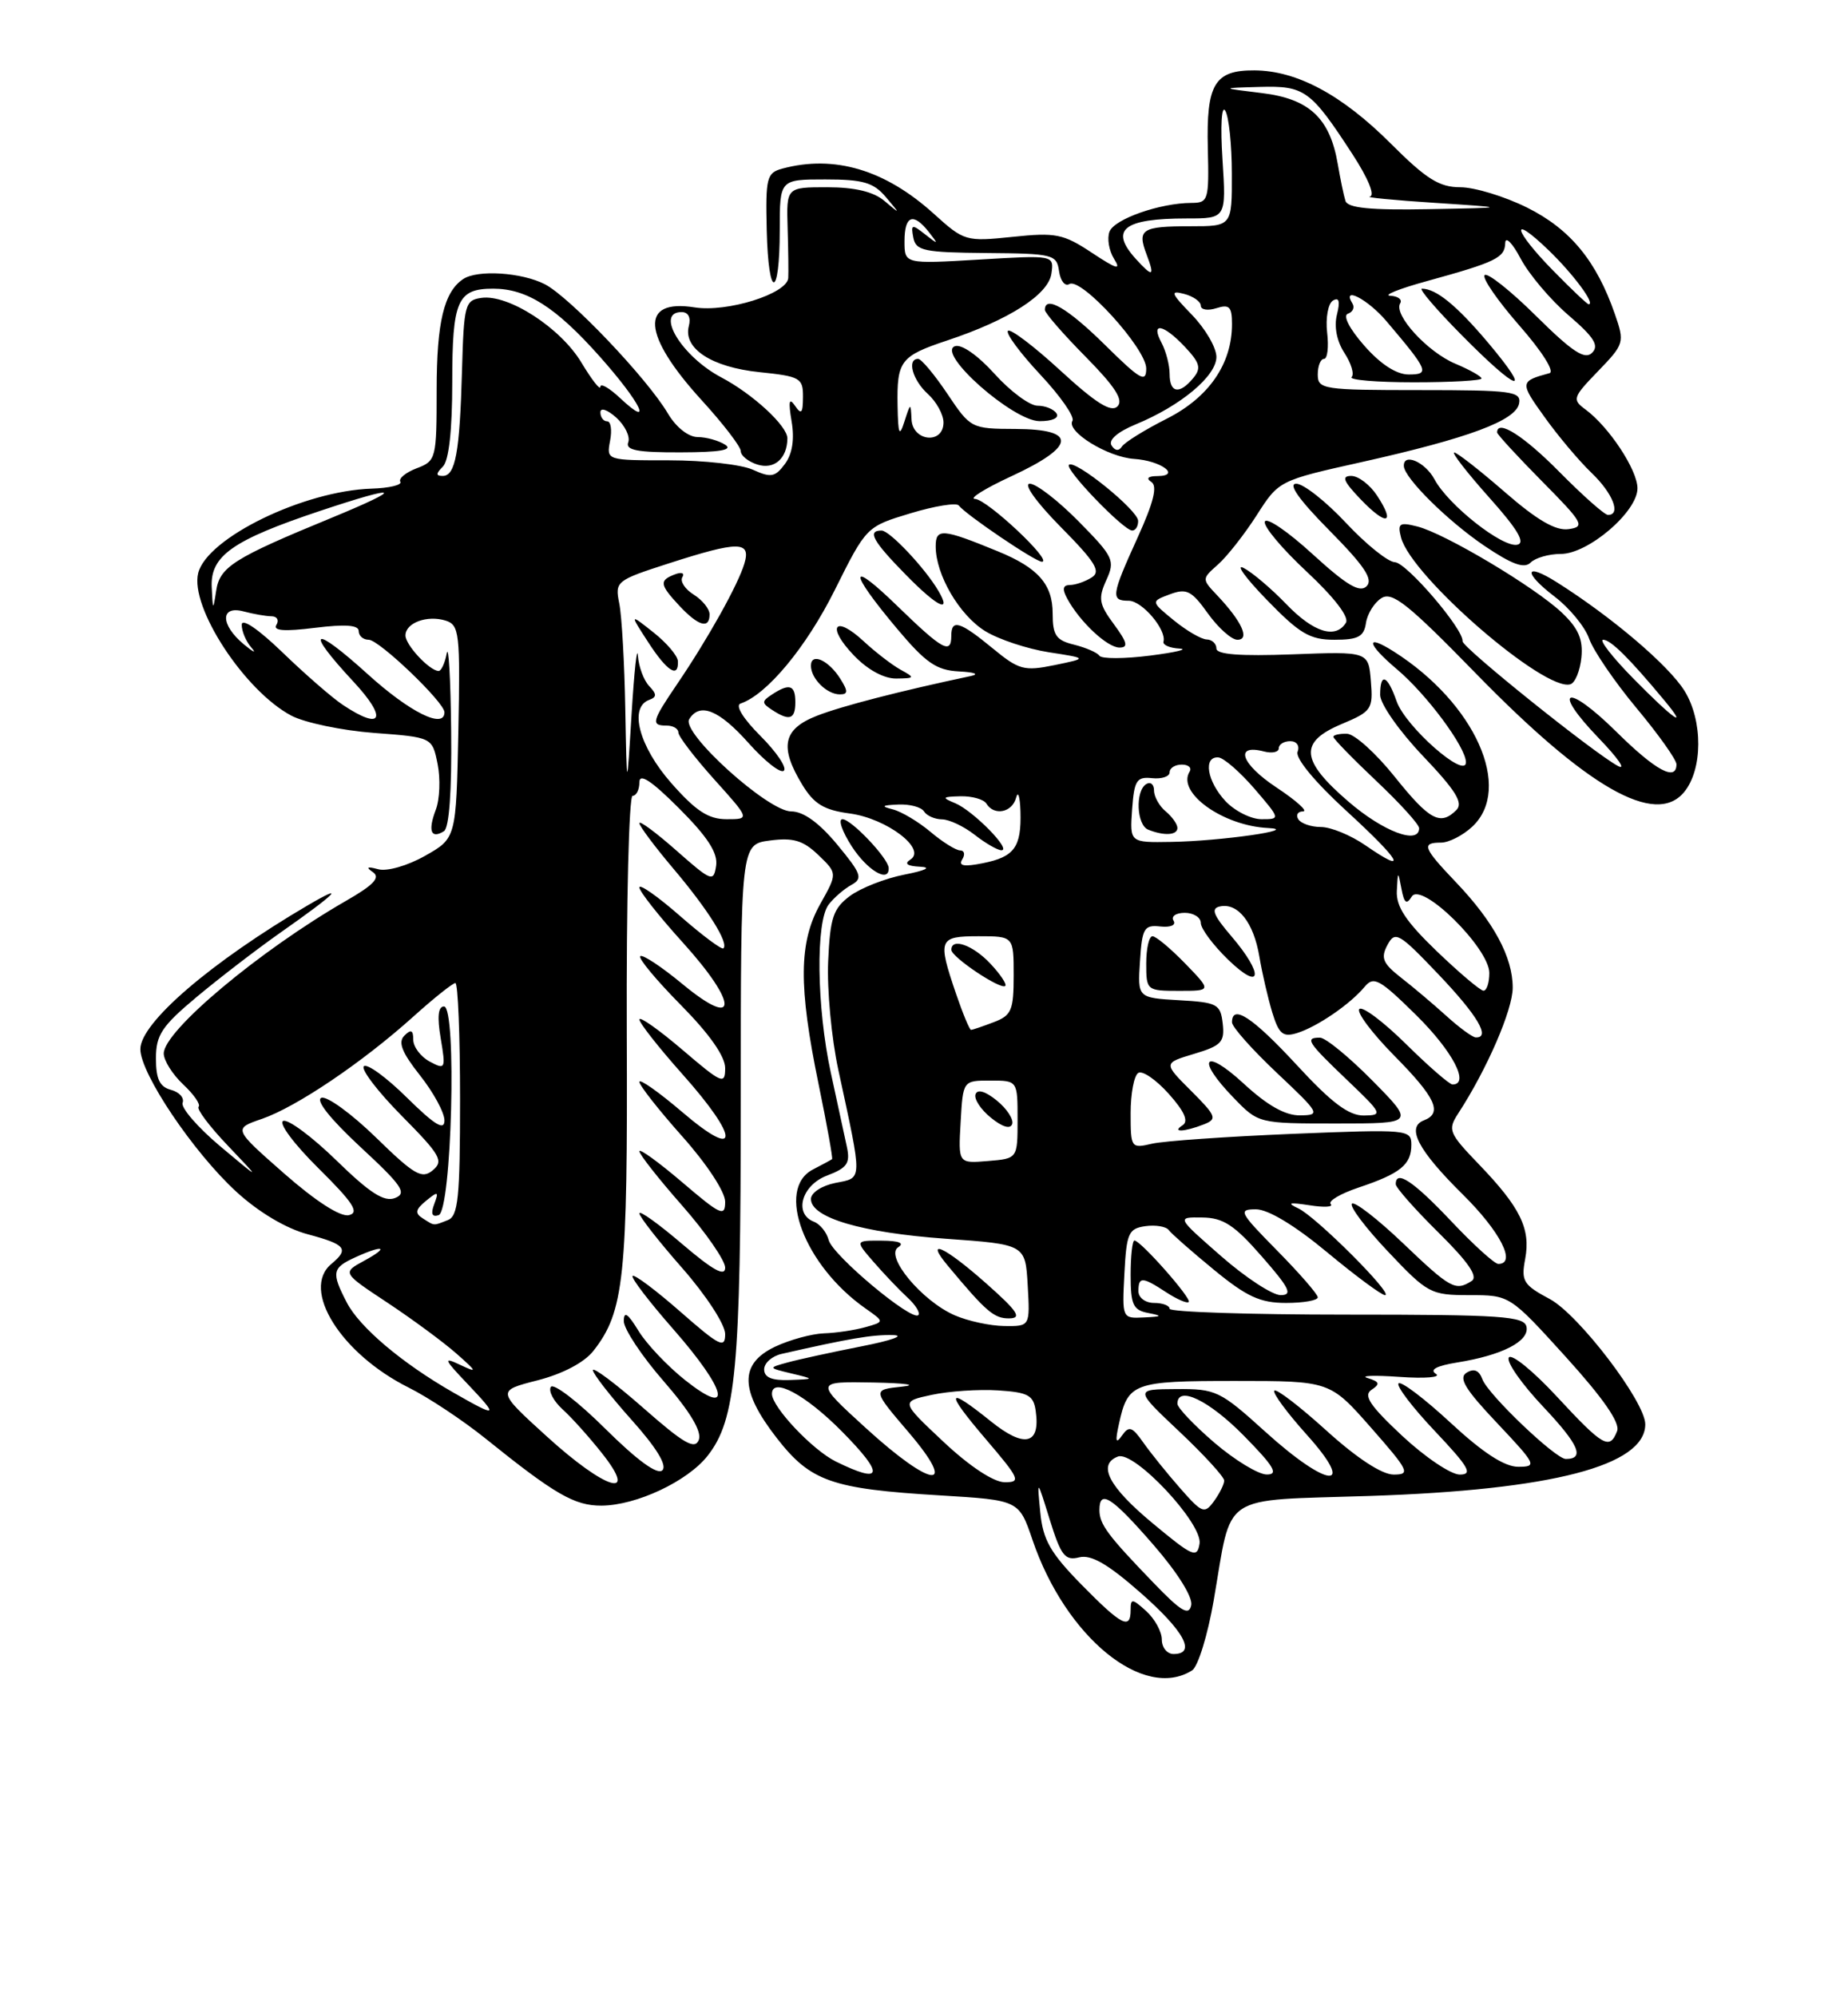<?xml version="1.0" encoding="UTF-8" standalone="no"?>
<!DOCTYPE svg PUBLIC "-//W3C//DTD SVG 1.1//EN" "http://www.w3.org/Graphics/SVG/1.1/DTD/svg11.dtd" >
<svg xmlns="http://www.w3.org/2000/svg" xmlns:xlink="http://www.w3.org/1999/xlink" version="1.1" viewBox="0 0 237 256">
 <g >
 <path fill="currentColor"
d=" M 152.88 214.10 C 153.64 213.62 154.89 209.56 155.66 205.09 C 158.07 191.14 156.20 192.38 175.67 191.74 C 199.05 190.97 211.00 187.86 211.00 182.55 C 211.00 179.67 202.46 168.48 198.75 166.50 C 195.36 164.69 195.06 164.20 195.60 161.36 C 196.32 157.49 194.98 154.76 189.66 149.23 C 185.81 145.23 185.64 144.82 187.00 142.73 C 190.69 137.07 194.00 129.44 194.00 126.59 C 194.00 122.68 191.58 118.18 186.75 113.11 C 182.50 108.66 182.25 108.00 184.81 108.00 C 185.81 108.00 187.61 107.08 188.81 105.96 C 194.07 101.06 189.18 90.13 178.75 83.51 C 175.03 81.15 175.27 82.51 179.15 85.78 C 182.96 88.99 188.00 95.77 188.00 97.70 C 188.00 99.95 180.24 93.13 179.11 89.88 C 177.93 86.50 177.00 86.15 177.00 89.07 C 177.00 90.22 179.45 93.71 182.48 96.89 C 186.69 101.31 187.69 102.91 186.78 103.82 C 184.72 105.88 183.33 105.13 178.86 99.55 C 176.46 96.55 173.71 94.07 172.75 94.05 C 171.79 94.02 171.00 94.20 171.00 94.44 C 171.00 94.69 173.47 97.23 176.50 100.09 C 179.53 102.95 182.00 105.67 182.00 106.15 C 182.00 108.32 177.41 106.60 172.94 102.75 C 166.77 97.44 166.57 95.11 172.07 92.80 C 175.91 91.19 176.11 90.89 175.81 87.30 C 175.50 83.50 175.50 83.50 165.75 83.87 C 159.02 84.12 156.00 83.89 156.00 83.12 C 156.00 82.50 155.44 81.98 154.75 81.96 C 154.06 81.94 152.17 80.84 150.54 79.51 C 147.58 77.09 147.58 77.09 150.04 76.17 C 152.18 75.38 152.82 75.70 154.91 78.63 C 156.24 80.48 157.94 82.00 158.69 82.00 C 160.33 82.00 159.28 79.68 156.14 76.35 C 154.11 74.21 154.11 74.21 156.21 72.35 C 157.36 71.33 159.59 68.50 161.16 66.05 C 164.01 61.59 164.01 61.59 174.70 59.21 C 188.34 56.16 194.39 53.91 194.82 51.72 C 195.12 50.16 193.90 50.00 182.07 50.00 C 169.67 50.00 169.00 49.90 169.00 48.00 C 169.00 46.90 169.36 46.00 169.80 46.00 C 170.24 46.00 170.42 44.48 170.20 42.62 C 169.99 40.75 170.32 38.92 170.94 38.53 C 171.73 38.05 171.89 38.60 171.46 40.32 C 171.07 41.86 171.44 43.74 172.42 45.24 C 173.29 46.57 173.71 47.96 173.34 48.33 C 172.97 48.70 176.57 49.00 181.33 49.00 C 186.10 49.00 190.00 48.78 190.00 48.51 C 190.00 48.25 188.50 47.40 186.67 46.63 C 183.08 45.14 178.68 40.33 179.57 38.88 C 179.87 38.40 179.30 37.96 178.31 37.91 C 177.31 37.86 179.43 37.01 183.00 36.03 C 191.86 33.59 192.99 33.04 193.04 31.14 C 193.07 30.24 193.96 31.14 195.02 33.15 C 196.08 35.15 198.84 38.42 201.16 40.41 C 204.44 43.22 205.11 44.29 204.18 45.22 C 203.25 46.15 201.66 45.11 197.02 40.52 C 193.74 37.27 190.76 34.91 190.40 35.26 C 190.05 35.62 192.05 38.52 194.84 41.71 C 197.74 45.01 199.41 47.64 198.72 47.83 C 194.91 48.86 194.89 49.02 198.05 53.41 C 199.79 55.85 202.52 59.09 204.11 60.61 C 206.85 63.23 207.93 66.00 206.22 66.00 C 205.78 66.00 202.99 63.52 200.00 60.50 C 195.41 55.85 192.00 53.69 192.00 55.43 C 192.00 55.67 194.59 58.48 197.75 61.68 C 203.05 67.03 203.32 67.52 201.17 67.82 C 199.52 68.06 197.14 66.68 193.00 63.08 C 189.79 60.29 186.86 58.00 186.50 58.00 C 186.14 58.00 188.15 60.59 190.97 63.75 C 194.64 67.85 195.67 69.59 194.58 69.82 C 192.68 70.21 185.73 64.73 183.97 61.44 C 182.77 59.20 179.95 57.99 180.04 59.75 C 180.12 61.29 185.66 66.77 190.34 69.94 C 193.89 72.34 195.48 72.92 196.29 72.11 C 196.90 71.50 198.64 71.00 200.17 71.00 C 203.68 71.00 210.00 65.60 210.00 62.59 C 210.00 60.24 206.36 54.72 203.34 52.49 C 201.60 51.21 201.69 50.94 204.95 47.57 C 208.31 44.09 208.37 43.90 207.10 40.25 C 204.74 33.44 201.38 29.37 195.87 26.62 C 192.98 25.18 189.11 24.00 187.28 24.00 C 184.58 24.00 182.91 22.95 178.35 18.39 C 172.11 12.16 166.33 9.05 160.87 9.02 C 155.76 8.99 154.69 10.78 154.90 19.02 C 155.06 25.67 154.97 26.00 152.79 26.01 C 148.77 26.02 142.91 28.07 142.29 29.69 C 141.96 30.56 142.22 32.12 142.87 33.17 C 143.82 34.68 143.24 34.52 140.02 32.39 C 136.36 29.97 135.39 29.78 129.86 30.36 C 123.87 30.98 123.65 30.92 119.76 27.40 C 113.51 21.75 107.01 19.82 100.33 21.61 C 98.33 22.15 98.17 22.77 98.33 29.50 C 98.54 38.45 100.00 38.40 100.00 29.44 C 100.00 23.00 100.00 23.00 105.85 23.00 C 110.68 23.00 112.02 23.39 113.60 25.25 C 115.50 27.50 115.50 27.50 113.42 25.75 C 112.02 24.57 109.63 24.00 106.10 24.00 C 100.85 24.00 100.85 24.00 101.01 29.25 C 101.10 32.14 101.13 35.01 101.09 35.64 C 100.93 37.66 93.25 40.06 89.09 39.40 C 82.00 38.26 82.36 42.95 90.00 51.31 C 92.75 54.32 95.00 57.25 95.00 57.82 C 95.00 58.40 95.96 59.17 97.12 59.54 C 99.28 60.23 100.95 58.78 100.98 56.20 C 101.00 54.61 96.56 50.51 92.50 48.37 C 87.43 45.69 83.97 40.00 87.41 40.00 C 88.27 40.00 88.63 40.70 88.34 41.79 C 87.59 44.67 91.27 47.07 97.40 47.70 C 102.63 48.24 103.00 48.45 102.98 50.89 C 102.97 52.98 102.77 53.20 101.95 52.00 C 101.20 50.90 101.09 51.44 101.52 54.00 C 101.91 56.30 101.62 58.17 100.67 59.46 C 99.41 61.16 98.87 61.26 96.56 60.21 C 95.10 59.54 90.27 59.00 85.84 59.00 C 77.77 59.00 77.77 59.00 78.24 56.50 C 78.51 55.12 78.34 54.00 77.86 54.00 C 77.39 54.00 77.00 53.48 77.00 52.85 C 77.00 52.20 77.89 52.50 79.04 53.53 C 80.15 54.54 80.84 55.96 80.57 56.69 C 80.18 57.70 81.73 58.00 87.28 57.98 C 92.31 57.97 94.05 57.68 93.00 57.00 C 92.17 56.47 90.58 56.02 89.47 56.02 C 88.27 56.01 86.69 54.75 85.65 52.99 C 83.01 48.51 73.08 38.09 69.89 36.44 C 66.93 34.91 61.23 34.54 59.40 35.77 C 56.94 37.41 56.00 41.32 56.00 49.96 C 56.00 58.79 55.93 59.08 53.44 60.02 C 52.03 60.56 51.09 61.33 51.34 61.75 C 51.59 62.16 49.93 62.56 47.65 62.63 C 38.96 62.91 26.55 68.94 25.42 73.45 C 24.33 77.80 31.36 88.55 37.37 91.73 C 39.09 92.63 43.86 93.63 47.96 93.94 C 55.43 94.50 55.43 94.50 56.12 97.92 C 56.50 99.81 56.40 102.46 55.88 103.81 C 54.86 106.51 55.27 107.57 56.93 106.54 C 57.61 106.12 57.95 101.39 57.86 93.69 C 57.79 86.99 57.53 82.51 57.29 83.75 C 57.06 84.99 56.59 86.00 56.26 86.00 C 55.11 86.00 52.00 82.68 52.00 81.45 C 52.00 79.83 54.79 78.80 57.17 79.55 C 58.91 80.11 59.03 81.17 58.78 93.80 C 58.50 107.44 58.50 107.44 54.50 109.70 C 52.25 110.97 49.63 111.72 48.50 111.41 C 47.08 111.03 46.88 111.14 47.83 111.79 C 48.82 112.48 47.93 113.43 44.33 115.49 C 33.31 121.83 21.00 132.13 21.00 135.03 C 21.00 135.92 22.12 137.71 23.50 139.00 C 24.87 140.29 25.76 141.57 25.47 141.86 C 25.19 142.15 26.88 144.39 29.23 146.85 C 33.50 151.33 33.50 151.33 28.24 146.92 C 25.35 144.49 23.18 141.98 23.42 141.35 C 23.66 140.72 22.99 139.97 21.93 139.69 C 20.48 139.31 20.00 138.30 20.00 135.67 C 20.00 132.65 20.74 131.53 25.25 127.76 C 28.14 125.35 32.98 121.63 36.00 119.51 C 43.08 114.55 44.58 113.05 39.50 116.02 C 27.09 123.29 18.00 131.09 18.00 134.47 C 18.00 137.60 24.81 147.71 30.31 152.75 C 33.17 155.37 36.68 157.46 39.47 158.20 C 44.36 159.51 44.81 160.08 42.50 162.00 C 38.56 165.27 43.70 173.50 52.41 177.85 C 54.92 179.10 59.34 182.03 62.24 184.36 C 71.16 191.54 73.68 193.00 77.15 192.98 C 81.62 192.95 88.17 189.87 90.75 186.59 C 94.39 181.96 95.00 175.45 95.00 141.06 C 95.00 108.22 95.00 108.22 98.75 107.73 C 101.74 107.34 103.00 107.72 104.95 109.59 C 107.40 111.94 107.40 111.94 105.20 115.86 C 102.44 120.77 102.39 126.40 104.98 138.95 C 106.05 144.15 106.83 148.48 106.71 148.57 C 106.60 148.66 105.49 149.26 104.25 149.90 C 99.44 152.40 103.16 162.22 111.00 167.71 C 113.44 169.42 113.44 169.42 110.97 170.11 C 109.61 170.49 107.22 170.85 105.65 170.90 C 104.08 170.96 101.27 171.73 99.40 172.61 C 94.80 174.80 94.86 178.21 99.62 184.32 C 103.96 189.89 106.63 190.83 120.59 191.67 C 130.68 192.28 130.68 192.28 132.42 197.39 C 136.66 209.84 146.68 218.02 152.88 214.10 Z  M 215.97 101.54 C 218.38 98.64 218.41 92.40 216.04 88.56 C 214.01 85.29 206.73 79.09 199.66 74.63 C 195.51 72.01 195.29 73.35 199.36 76.46 C 201.28 77.92 203.28 80.35 203.80 81.86 C 204.33 83.37 207.06 87.38 209.88 90.76 C 212.70 94.14 215.00 97.38 215.00 97.96 C 215.00 100.21 212.33 98.77 207.31 93.81 C 200.88 87.46 198.86 88.21 205.06 94.64 C 207.50 97.17 208.60 98.76 207.50 98.18 C 204.41 96.53 187.49 82.96 187.57 82.19 C 187.72 80.66 180.39 72.11 178.89 72.06 C 178.00 72.03 175.17 69.75 172.60 67.00 C 170.02 64.25 167.16 62.00 166.24 62.00 C 165.14 62.00 166.61 64.07 170.49 67.99 C 174.98 72.53 176.14 74.26 175.26 75.14 C 174.39 76.01 172.71 75.02 168.34 71.03 C 165.17 68.13 162.42 66.25 162.21 66.86 C 162.01 67.46 164.44 70.35 167.60 73.29 C 171.11 76.57 173.06 79.10 172.61 79.82 C 171.29 81.95 168.45 81.06 164.95 77.42 C 163.05 75.45 160.60 73.37 159.50 72.80 C 158.40 72.23 159.73 74.07 162.46 76.88 C 166.68 81.23 167.98 82.00 171.14 82.00 C 174.18 82.00 174.92 81.61 175.18 79.85 C 175.36 78.67 176.25 77.23 177.17 76.66 C 178.55 75.79 180.60 77.43 189.17 86.21 C 203.55 100.97 212.29 105.97 215.97 101.54 Z  M 202.81 84.27 C 203.04 81.95 202.42 80.53 200.31 78.53 C 196.83 75.24 185.29 68.36 181.76 67.48 C 179.47 66.90 179.21 67.08 179.68 68.90 C 180.99 73.90 198.17 88.76 201.41 87.70 C 202.01 87.51 202.64 85.96 202.81 84.27 Z  M 176.61 63.53 C 175.70 62.14 174.21 61.00 173.29 61.00 C 172.01 61.00 172.28 61.68 174.49 63.99 C 177.82 67.46 179.02 67.20 176.61 63.53 Z  M 190.83 43.91 C 186.80 39.14 184.18 37.00 182.35 37.00 C 181.92 37.00 184.23 39.70 187.50 43.00 C 194.75 50.33 196.68 50.86 190.83 43.91 Z  M 149.00 210.15 C 149.00 209.14 148.10 207.50 147.00 206.50 C 145.20 204.87 145.00 204.86 145.00 206.35 C 145.00 208.95 143.85 208.35 138.66 203.07 C 134.70 199.03 133.75 197.36 133.41 193.82 C 132.99 189.50 132.99 189.50 134.64 194.82 C 136.07 199.41 136.59 200.07 138.40 199.61 C 139.94 199.23 142.06 200.45 146.25 204.13 C 151.89 209.07 153.47 212.00 150.50 212.00 C 149.68 212.00 149.00 211.17 149.00 210.15 Z  M 147.95 202.89 C 142.03 196.76 141.00 195.37 141.00 193.54 C 141.00 190.84 142.57 191.85 147.92 198.00 C 151.03 201.58 152.99 204.72 152.77 205.75 C 152.47 207.14 151.47 206.55 147.95 202.89 Z  M 147.81 195.23 C 142.18 190.56 140.71 187.71 143.37 186.69 C 145.45 185.89 154.25 195.27 153.84 197.85 C 153.53 199.77 152.98 199.53 147.81 195.23 Z  M 151.35 190.75 C 149.68 188.85 147.56 186.22 146.63 184.90 C 145.19 182.85 144.79 182.72 143.89 184.00 C 143.10 185.13 143.00 184.76 143.50 182.51 C 144.66 177.23 145.29 177.00 158.40 177.00 C 170.56 177.00 170.56 177.00 175.84 183.00 C 180.69 188.52 180.93 189.00 178.73 189.00 C 177.23 189.00 174.02 186.90 170.13 183.38 C 166.71 180.28 163.70 177.97 163.43 178.24 C 163.16 178.50 165.02 181.03 167.56 183.86 C 174.07 191.09 170.37 190.84 162.26 183.50 C 156.47 178.26 155.94 178.00 150.84 178.04 C 145.50 178.07 145.50 178.07 151.25 183.49 C 154.41 186.47 157.00 189.30 157.00 189.77 C 157.00 190.23 156.41 191.42 155.69 192.41 C 154.47 194.08 154.17 193.96 151.35 190.75 Z  M 70.10 184.09 C 63.69 178.26 63.69 178.26 68.94 176.92 C 72.17 176.09 74.92 174.64 76.09 173.16 C 80.05 168.12 80.51 163.82 80.38 132.25 C 80.32 115.61 80.66 102.00 81.13 102.00 C 81.61 102.00 82.00 101.22 82.00 100.26 C 82.00 99.05 83.54 100.06 87.09 103.61 C 90.77 107.29 92.08 109.33 91.84 110.96 C 91.52 113.09 91.25 112.99 86.75 109.02 C 84.14 106.72 82.00 105.13 82.00 105.51 C 82.00 105.88 83.96 108.50 86.36 111.34 C 90.79 116.57 93.48 120.86 92.78 121.55 C 92.57 121.77 90.06 119.89 87.20 117.39 C 84.34 114.89 82.00 113.25 82.00 113.75 C 82.00 114.25 84.51 117.43 87.58 120.82 C 94.71 128.70 94.69 132.05 87.55 126.15 C 84.83 123.90 82.38 122.28 82.11 122.56 C 81.84 122.83 84.18 125.64 87.31 128.81 C 90.97 132.51 93.00 135.39 93.00 136.90 C 93.00 139.07 92.60 138.90 87.50 134.54 C 84.47 131.96 82.00 130.22 82.00 130.67 C 82.01 131.13 84.48 134.27 87.50 137.66 C 94.89 145.94 94.89 148.86 87.50 142.54 C 84.47 139.96 82.00 138.22 82.00 138.67 C 82.01 139.13 84.48 142.27 87.50 145.66 C 90.65 149.19 93.00 152.77 93.00 154.03 C 93.00 156.01 92.43 155.75 87.50 151.54 C 84.47 148.96 82.00 147.17 82.00 147.56 C 82.00 147.96 84.47 151.10 87.50 154.54 C 90.53 157.99 93.00 161.56 93.00 162.48 C 93.00 163.68 91.44 162.82 87.50 159.46 C 84.47 156.87 82.00 155.10 82.00 155.52 C 82.00 155.94 84.47 159.10 87.50 162.54 C 90.57 166.04 93.00 169.77 93.00 170.99 C 93.00 172.89 92.29 172.54 87.27 168.14 C 84.12 165.38 81.36 163.31 81.13 163.54 C 80.90 163.77 83.25 166.84 86.36 170.38 C 93.24 178.22 94.07 181.81 87.87 176.90 C 85.60 175.10 82.90 172.25 81.88 170.57 C 80.51 168.33 80.01 168.00 80.00 169.33 C 80.00 170.33 82.30 173.81 85.12 177.04 C 88.52 180.95 90.03 183.48 89.62 184.55 C 89.12 185.85 87.71 185.04 82.50 180.46 C 78.92 177.32 76.02 175.15 76.04 175.63 C 76.07 176.11 78.30 178.97 81.00 181.99 C 84.18 185.54 85.58 187.82 84.95 188.45 C 84.32 189.08 81.73 187.19 77.61 183.11 C 74.11 179.64 70.97 177.23 70.64 177.77 C 70.32 178.30 70.99 179.58 72.13 180.62 C 73.28 181.65 75.56 184.19 77.19 186.25 C 81.99 192.29 77.67 190.98 70.10 184.09 Z  M 121.00 184.80 C 115.50 179.64 115.50 179.64 119.50 178.78 C 121.70 178.31 125.53 178.05 128.00 178.21 C 131.87 178.46 132.55 178.83 132.83 180.87 C 133.44 185.17 131.38 185.64 127.08 182.18 C 121.32 177.55 121.13 178.26 126.46 184.50 C 130.79 189.57 130.97 190.00 128.83 189.98 C 127.42 189.97 124.33 187.93 121.00 184.80 Z  M 107.18 187.32 C 104.20 185.85 99.00 180.34 99.00 178.66 C 99.00 176.44 103.34 178.78 108.00 183.50 C 113.50 189.07 113.23 190.30 107.18 187.32 Z  M 111.00 183.00 C 104.50 177.07 104.50 177.07 112.00 177.20 C 116.12 177.28 117.78 177.51 115.68 177.73 C 111.87 178.13 111.87 178.13 116.51 183.56 C 123.00 191.16 119.55 190.81 111.00 183.00 Z  M 155.75 184.92 C 153.14 182.68 151.00 180.43 151.00 179.92 C 151.00 177.54 155.04 179.47 159.50 184.00 C 163.40 187.96 164.01 189.00 162.46 188.99 C 161.38 188.99 158.36 187.15 155.75 184.92 Z  M 179.82 184.03 C 175.66 180.14 174.81 178.85 175.90 178.13 C 177.03 177.38 176.93 177.10 175.40 176.63 C 174.35 176.32 176.19 176.25 179.48 176.48 C 182.77 176.71 184.87 176.54 184.15 176.09 C 183.29 175.56 184.23 175.06 186.89 174.63 C 192.64 173.71 196.13 171.92 195.77 170.07 C 195.51 168.70 192.61 168.50 172.73 168.50 C 160.23 168.50 150.00 168.16 150.00 167.75 C 150.00 167.34 149.10 167.00 148.00 167.00 C 146.89 167.00 146.00 166.33 146.00 165.50 C 146.00 163.60 146.49 163.62 149.57 165.64 C 150.94 166.53 152.24 167.10 152.45 166.88 C 152.87 166.46 146.28 159.00 145.49 159.00 C 145.22 159.00 145.00 160.99 145.00 163.43 C 145.00 167.23 145.32 167.92 147.25 168.29 C 149.15 168.66 149.06 168.75 146.70 168.86 C 143.91 169.00 143.90 168.98 144.20 163.25 C 144.47 158.05 144.73 157.47 146.89 157.16 C 148.20 156.98 149.55 157.20 149.89 157.66 C 150.22 158.12 152.83 160.41 155.68 162.75 C 159.89 166.21 161.62 167.00 164.93 167.00 C 167.17 167.00 169.00 166.68 169.00 166.28 C 169.00 165.89 166.65 163.19 163.78 160.28 C 158.94 155.37 158.75 155.00 161.07 155.00 C 162.63 155.00 166.06 157.07 170.19 160.50 C 173.84 163.53 177.18 166.00 177.62 166.00 C 178.84 166.00 168.79 155.95 166.50 154.88 C 164.98 154.17 165.32 154.08 167.93 154.48 C 169.81 154.78 171.04 154.71 170.66 154.33 C 170.28 153.95 171.89 153.00 174.24 152.21 C 179.59 150.42 181.00 149.28 181.00 146.73 C 181.00 144.77 180.59 144.73 165.75 145.33 C 157.36 145.68 149.26 146.24 147.75 146.59 C 145.06 147.22 145.00 147.14 145.00 142.68 C 145.00 140.17 145.44 137.85 145.98 137.52 C 146.51 137.18 148.27 138.39 149.89 140.20 C 151.91 142.46 152.46 143.72 151.66 144.23 C 150.19 145.17 151.90 145.09 154.40 144.11 C 156.13 143.43 155.99 143.05 152.75 139.81 C 149.19 136.26 149.19 136.26 153.16 135.07 C 156.64 134.03 157.08 133.56 156.81 131.19 C 156.52 128.69 156.12 128.48 151.20 128.20 C 145.89 127.89 145.89 127.89 146.20 123.20 C 146.47 118.96 146.73 118.52 148.81 118.75 C 150.14 118.89 150.86 118.57 150.50 118.00 C 150.16 117.45 150.81 117.00 151.94 117.00 C 153.07 117.00 154.00 117.59 154.00 118.30 C 154.00 119.02 155.57 121.13 157.50 123.00 C 161.83 127.19 162.14 124.93 157.92 120.00 C 155.58 117.27 155.26 116.43 156.46 116.18 C 158.77 115.69 160.78 118.25 161.51 122.61 C 161.87 124.75 162.62 127.98 163.17 129.79 C 164.02 132.54 164.53 132.97 166.34 132.41 C 168.92 131.61 173.16 128.71 175.00 126.49 C 176.18 125.07 176.92 125.48 181.67 130.16 C 186.31 134.75 188.53 139.00 186.28 139.00 C 185.89 139.00 183.20 136.66 180.31 133.81 C 177.41 130.95 174.73 128.94 174.33 129.33 C 173.94 129.73 175.95 132.41 178.81 135.31 C 184.14 140.70 185.04 142.66 182.61 143.60 C 180.31 144.48 181.86 147.43 187.58 153.08 C 192.41 157.85 194.53 162.00 192.15 162.00 C 191.67 162.00 188.95 159.53 186.09 156.50 C 181.25 151.38 179.00 149.89 179.00 151.78 C 179.00 152.22 181.47 155.01 184.48 157.98 C 188.32 161.77 189.60 163.64 188.73 164.19 C 186.65 165.51 186.04 165.18 179.92 159.34 C 176.66 156.23 173.71 153.95 173.38 154.28 C 173.05 154.62 175.14 157.39 178.03 160.44 C 183.09 165.79 183.49 166.00 188.45 166.00 C 193.62 166.00 193.62 166.00 200.81 173.92 C 205.61 179.22 207.80 182.37 207.39 183.42 C 206.44 185.89 205.59 185.40 199.66 179.00 C 196.61 175.71 193.84 173.46 193.50 174.00 C 193.16 174.55 195.16 177.40 197.94 180.34 C 202.49 185.16 203.29 187.00 200.81 187.00 C 199.49 187.00 190.84 178.74 190.12 176.80 C 189.69 175.63 189.04 175.36 188.09 175.94 C 187.01 176.61 187.90 178.07 192.00 182.40 C 197.03 187.73 197.16 188.00 194.70 188.00 C 192.94 188.00 190.16 186.19 186.03 182.36 C 182.68 179.26 179.68 176.99 179.36 177.31 C 179.04 177.63 181.14 180.39 184.03 183.44 C 188.39 188.05 188.93 189.00 187.21 189.00 C 186.07 189.00 182.75 186.76 179.82 184.03 Z  M 176.00 138.50 C 173.01 135.47 169.99 133.00 169.28 133.00 C 167.30 133.00 167.66 133.56 172.75 138.42 C 177.30 142.76 177.39 142.95 174.90 142.98 C 172.96 142.99 170.76 141.34 166.30 136.50 C 160.65 130.39 158.00 128.64 158.00 131.04 C 158.00 131.62 160.59 134.53 163.75 137.51 C 169.29 142.73 169.40 142.93 166.73 142.96 C 164.84 142.99 162.53 141.69 159.48 138.87 C 154.38 134.18 153.33 135.68 158.20 140.70 C 161.39 144.00 161.39 144.00 171.41 144.00 C 181.43 144.00 181.43 144.00 176.00 138.50 Z  M 152.00 123.50 C 150.13 121.58 148.25 120.00 147.80 120.00 C 147.36 120.00 147.00 121.58 147.00 123.50 C 147.00 126.94 147.07 127.00 151.20 127.00 C 155.39 127.00 155.39 127.00 152.00 123.50 Z  M 58.13 178.48 C 51.57 174.73 46.11 170.12 44.47 166.94 C 42.48 163.10 42.59 162.51 45.55 161.16 C 49.21 159.49 50.01 159.80 46.69 161.60 C 43.88 163.13 43.88 163.13 49.69 166.97 C 52.89 169.09 56.85 172.01 58.50 173.46 C 61.22 175.86 61.27 176.00 59.00 174.93 C 56.80 173.89 56.91 174.18 59.95 177.37 C 64.02 181.66 63.87 181.76 58.13 178.48 Z  M 98.00 175.52 C 98.00 174.70 99.01 173.81 100.25 173.53 C 108.99 171.54 111.86 171.06 114.50 171.12 C 116.15 171.16 114.35 171.81 110.50 172.56 C 106.65 173.32 102.38 174.25 101.00 174.63 C 98.50 175.32 98.50 175.32 101.50 176.04 C 104.50 176.76 104.50 176.76 101.25 176.88 C 98.99 176.96 98.00 176.55 98.00 175.52 Z  M 122.45 168.59 C 118.23 166.76 113.43 160.98 115.19 159.86 C 116.04 159.33 115.29 159.03 113.08 159.02 C 109.65 159.00 109.65 159.00 112.04 161.75 C 113.35 163.26 115.29 165.30 116.35 166.28 C 117.42 167.25 118.05 168.28 117.77 168.56 C 116.94 169.39 106.79 160.91 106.28 158.95 C 106.02 157.95 105.17 156.90 104.40 156.60 C 101.76 155.59 102.80 151.90 106.08 150.67 C 108.65 149.69 109.06 149.10 108.61 147.00 C 108.32 145.63 107.39 141.35 106.55 137.50 C 104.73 129.11 104.59 118.11 106.28 115.93 C 106.95 115.06 108.26 113.93 109.19 113.42 C 110.69 112.59 110.48 112.01 107.36 108.24 C 105.03 105.44 103.03 104.00 101.46 104.00 C 98.49 104.00 87.32 93.90 88.39 92.18 C 89.74 89.99 92.21 90.98 96.01 95.25 C 98.10 97.59 100.13 99.18 100.53 98.78 C 100.94 98.39 99.58 96.38 97.52 94.32 C 95.29 92.09 94.26 90.41 94.98 90.17 C 98.34 89.05 103.39 82.97 107.04 75.66 C 111.11 67.50 111.11 67.50 116.77 65.79 C 119.88 64.85 122.67 64.40 122.96 64.79 C 123.85 65.96 132.77 72.00 133.62 72.00 C 135.11 72.00 126.59 64.00 125.05 63.95 C 124.20 63.93 126.31 62.61 129.75 61.02 C 138.00 57.20 138.18 55.01 130.25 54.98 C 124.56 54.96 124.47 54.91 121.50 50.48 C 119.85 48.02 118.16 46.00 117.75 46.00 C 116.28 46.00 117.03 48.72 119.00 50.50 C 120.10 51.50 121.00 53.14 121.00 54.15 C 121.00 56.99 117.03 56.60 116.90 53.75 C 116.80 51.59 116.77 51.60 116.00 54.00 C 115.34 56.07 115.18 55.73 115.11 52.00 C 115.01 46.24 115.47 45.64 121.50 43.63 C 129.41 41.00 134.45 37.76 134.84 35.07 C 135.18 32.70 135.18 32.70 125.59 33.27 C 116.00 33.84 116.00 33.84 116.00 30.92 C 116.00 27.61 117.12 27.19 119.13 29.75 C 120.39 31.36 120.35 31.38 118.63 30.03 C 116.95 28.70 116.80 28.74 117.13 30.46 C 117.46 32.15 118.49 32.36 126.50 32.43 C 135.06 32.50 135.52 32.61 135.82 34.76 C 136.00 36.01 136.59 36.75 137.14 36.41 C 138.64 35.49 147.00 44.67 147.00 47.23 C 147.00 49.12 146.24 48.68 141.72 44.22 C 136.94 39.50 134.00 37.78 134.00 39.72 C 134.00 40.11 136.34 42.81 139.21 45.71 C 143.02 49.57 144.12 51.28 143.31 52.09 C 142.50 52.90 140.54 51.67 136.02 47.52 C 132.62 44.39 129.58 42.09 129.27 42.40 C 128.95 42.71 130.81 45.23 133.40 48.00 C 135.99 50.76 137.85 53.43 137.54 53.94 C 136.70 55.29 142.06 58.60 145.46 58.82 C 148.88 59.04 151.53 60.99 148.45 61.02 C 147.24 61.02 146.94 61.31 147.65 61.77 C 148.47 62.29 147.96 64.36 145.90 68.89 C 142.51 76.35 142.42 77.00 144.76 77.00 C 146.47 77.00 149.64 80.74 149.21 82.25 C 149.10 82.66 150.01 83.06 151.25 83.13 C 152.49 83.20 150.80 83.61 147.50 84.03 C 144.20 84.45 141.28 84.46 141.00 84.05 C 140.72 83.64 139.26 83.01 137.75 82.63 C 135.44 82.07 135.00 81.43 135.00 78.64 C 135.00 74.89 133.13 72.77 127.96 70.66 C 120.85 67.74 120.00 67.68 120.00 70.03 C 120.00 73.67 123.04 78.86 126.36 80.90 C 128.09 81.96 131.75 83.17 134.50 83.60 C 139.50 84.37 139.50 84.37 135.24 85.25 C 131.32 86.05 130.67 85.87 127.26 83.06 C 123.10 79.64 122.00 79.31 122.00 81.50 C 122.00 83.92 120.88 83.30 115.16 77.75 C 108.80 71.56 108.74 73.08 115.05 80.59 C 118.74 84.98 120.10 85.91 123.00 86.06 C 124.99 86.16 125.64 86.41 124.50 86.65 C 115.48 88.56 107.90 90.51 104.75 91.75 C 100.41 93.45 99.93 95.73 102.90 100.60 C 104.40 103.06 105.68 103.83 109.00 104.27 C 113.72 104.91 118.88 108.82 116.76 110.17 C 115.92 110.70 116.34 111.01 118.00 111.09 C 119.52 111.17 118.74 111.56 116.00 112.10 C 113.53 112.58 110.38 113.82 109.00 114.84 C 106.85 116.45 106.46 117.61 106.21 123.21 C 106.05 126.79 106.63 133.05 107.51 137.11 C 110.64 151.62 110.66 150.92 107.13 151.62 C 105.38 151.97 104.00 152.88 104.00 153.68 C 104.00 156.08 110.52 158.00 121.26 158.77 C 131.50 159.50 131.50 159.50 131.80 164.75 C 132.10 170.00 132.10 170.00 128.80 169.96 C 126.99 169.94 124.13 169.32 122.45 168.59 Z  M 126.50 164.52 C 121.16 159.78 118.47 158.54 121.57 162.25 C 126.48 168.14 127.49 169.00 129.42 168.98 C 131.10 168.96 130.53 168.09 126.50 164.52 Z  M 113.97 111.25 C 113.92 110.00 109.17 105.00 108.04 105.00 C 107.46 105.00 108.00 106.57 109.24 108.49 C 111.26 111.60 114.05 113.23 113.97 111.25 Z  M 102.00 90.00 C 102.00 87.79 101.25 87.54 99.00 89.02 C 97.67 89.89 97.67 90.11 99.00 90.98 C 101.25 92.46 102.00 92.21 102.00 90.00 Z  M 107.78 87.02 C 106.27 84.61 104.00 83.59 104.00 85.33 C 104.00 86.98 106.04 89.00 107.71 89.00 C 108.76 89.00 108.78 88.61 107.78 87.02 Z  M 115.50 85.84 C 114.40 85.23 112.27 83.59 110.76 82.19 C 107.02 78.72 105.94 80.29 109.51 84.01 C 111.26 85.84 113.37 86.99 114.94 86.97 C 117.35 86.94 117.38 86.87 115.50 85.84 Z  M 142.86 80.02 C 140.94 77.43 140.82 76.70 141.88 74.36 C 143.03 71.84 142.82 71.38 138.34 66.84 C 135.72 64.18 132.90 62.00 132.07 62.00 C 131.21 62.00 132.90 64.37 136.03 67.54 C 140.50 72.06 141.23 73.25 140.00 74.02 C 139.18 74.54 137.92 74.98 137.21 74.98 C 136.29 75.00 136.20 75.50 136.88 76.75 C 138.51 79.73 142.01 83.00 143.57 83.00 C 144.73 83.00 144.57 82.34 142.86 80.02 Z  M 120.34 75.72 C 118.62 72.80 114.09 68.00 113.06 68.00 C 111.18 68.00 111.91 69.33 116.19 73.69 C 120.21 77.79 122.11 78.72 120.34 75.72 Z  M 145.96 66.75 C 145.92 65.38 137.83 58.84 137.09 59.58 C 136.52 60.14 144.10 68.00 145.20 68.00 C 145.64 68.00 145.98 67.44 145.96 66.75 Z  M 135.50 53.00 C 135.16 52.45 134.06 52.00 133.06 52.00 C 132.05 52.00 129.57 50.16 127.55 47.92 C 125.37 45.51 123.28 44.06 122.45 44.38 C 120.09 45.29 129.90 53.95 133.31 53.98 C 134.93 53.99 135.86 53.58 135.50 53.00 Z  M 156.60 161.00 C 150.88 156.00 150.88 156.00 154.19 156.05 C 156.88 156.08 158.31 157.02 161.83 161.05 C 165.38 165.10 165.82 166.00 164.24 166.00 C 163.18 166.00 159.74 163.75 156.60 161.00 Z  M 54.20 156.15 C 53.18 155.50 53.28 155.02 54.64 153.91 C 56.18 152.65 56.30 152.70 55.69 154.33 C 55.22 155.57 55.40 156.03 56.25 155.75 C 57.93 155.19 58.61 129.00 56.94 129.00 C 56.19 129.00 56.05 130.33 56.52 133.09 C 57.18 137.02 57.12 137.14 55.10 136.06 C 53.95 135.44 53.00 134.18 53.00 133.26 C 53.00 132.02 52.71 131.89 51.86 132.74 C 51.02 133.58 51.53 134.88 53.86 137.83 C 55.59 140.01 57.00 142.61 57.00 143.61 C 57.00 144.96 55.77 144.21 52.19 140.69 C 49.55 138.08 47.06 136.27 46.66 136.67 C 46.27 137.06 48.46 139.93 51.53 143.03 C 56.50 148.05 56.93 148.81 55.50 150.00 C 54.11 151.16 53.14 150.60 48.20 145.78 C 45.06 142.73 41.92 140.45 41.22 140.71 C 40.43 141.00 42.36 143.43 46.22 147.01 C 51.57 151.96 52.23 152.93 50.67 153.55 C 49.28 154.10 47.46 152.94 43.17 148.76 C 40.05 145.72 36.97 143.43 36.33 143.67 C 35.68 143.92 37.67 146.60 40.83 149.73 C 45.31 154.16 46.13 155.43 44.74 155.75 C 43.65 156.00 40.50 153.97 36.44 150.41 C 29.91 144.67 29.91 144.67 33.59 143.41 C 38.02 141.88 46.47 136.18 53.01 130.30 C 55.64 127.93 58.07 126.00 58.40 126.00 C 58.73 126.00 59.00 132.70 59.00 140.89 C 59.00 153.55 58.76 155.88 57.42 156.39 C 55.51 157.13 55.78 157.15 54.20 156.15 Z  M 123.20 143.81 C 123.50 138.50 123.50 138.50 127.00 138.50 C 130.50 138.50 130.50 138.50 130.50 143.50 C 130.50 148.50 130.50 148.50 126.70 148.81 C 122.89 149.13 122.89 149.13 123.20 143.81 Z  M 127.84 141.06 C 126.38 139.87 125.35 139.57 125.11 140.25 C 124.89 140.86 125.78 142.21 127.08 143.26 C 128.55 144.46 129.58 144.76 129.81 144.07 C 130.01 143.46 129.13 142.11 127.84 141.06 Z  M 185.50 130.22 C 183.84 128.72 181.23 126.51 179.68 125.31 C 177.34 123.48 177.05 122.78 177.93 121.13 C 178.92 119.28 179.39 119.55 184.50 124.91 C 189.51 130.17 191.21 133.05 189.25 132.97 C 188.84 132.95 187.15 131.72 185.50 130.22 Z  M 122.59 127.32 C 120.23 120.38 120.38 120.00 125.50 120.00 C 130.00 120.00 130.00 120.00 130.00 125.02 C 130.00 129.50 129.72 130.16 127.43 131.02 C 126.02 131.56 124.72 132.00 124.53 132.00 C 124.34 132.00 123.47 129.89 122.59 127.32 Z  M 127.00 123.50 C 124.76 121.12 121.99 120.15 122.01 121.75 C 122.03 122.68 128.34 126.90 128.92 126.37 C 129.15 126.16 128.29 124.87 127.00 123.50 Z  M 184.25 121.91 C 180.30 118.11 179.03 116.20 179.14 114.18 C 179.27 111.60 179.29 111.59 179.73 113.91 C 180.08 115.76 180.38 116.00 181.05 114.92 C 182.28 112.93 191.00 121.52 191.00 124.71 C 191.00 125.97 190.66 126.99 190.25 126.98 C 189.84 126.97 187.14 124.68 184.25 121.91 Z  M 123.40 110.16 C 123.80 109.52 123.68 109.00 123.14 109.00 C 122.60 109.00 120.88 107.93 119.33 106.62 C 117.77 105.31 115.60 104.02 114.50 103.74 C 112.93 103.34 113.08 103.21 115.19 103.12 C 116.67 103.05 118.16 103.45 118.50 104.00 C 118.84 104.55 119.88 105.01 120.81 105.02 C 121.74 105.03 123.62 105.92 125.00 107.00 C 126.38 108.08 127.92 108.97 128.42 108.98 C 129.82 109.01 124.79 103.90 122.50 102.95 C 120.73 102.22 120.81 102.12 123.19 102.06 C 124.67 102.03 126.16 102.45 126.50 103.00 C 127.49 104.61 129.81 104.15 130.31 102.25 C 130.56 101.29 130.81 102.08 130.87 104.00 C 131.00 108.59 130.10 109.83 126.04 110.64 C 123.63 111.12 122.89 110.99 123.40 110.16 Z  M 175.10 108.34 C 173.23 107.05 170.67 106.00 169.41 106.00 C 168.15 106.00 166.84 105.55 166.50 105.00 C 166.16 104.45 166.44 104.00 167.11 104.00 C 167.79 104.00 166.24 102.61 163.67 100.91 C 159.15 97.91 158.26 95.31 162.11 96.32 C 163.15 96.59 164.00 96.40 164.00 95.91 C 164.00 95.41 164.66 95.00 165.47 95.00 C 166.30 95.00 166.71 95.59 166.41 96.36 C 166.10 97.17 168.62 100.22 172.60 103.87 C 179.71 110.38 180.74 112.23 175.10 108.34 Z  M 145.19 103.75 C 145.46 100.01 145.77 99.53 147.75 99.74 C 148.99 99.87 150.00 99.53 150.00 98.99 C 150.00 98.44 150.70 98.00 151.56 98.00 C 152.42 98.00 152.87 98.41 152.56 98.91 C 150.89 101.60 156.85 105.86 162.65 106.13 C 166.88 106.33 156.54 107.81 150.19 107.91 C 144.89 108.00 144.89 108.00 145.19 103.75 Z  M 151.00 106.12 C 151.00 105.64 150.32 104.68 149.50 104.00 C 148.68 103.32 148.00 102.11 148.00 101.32 C 148.00 100.53 147.55 100.16 147.00 100.50 C 145.57 101.38 145.76 105.74 147.25 106.34 C 149.29 107.16 151.00 107.06 151.00 106.12 Z  M 86.08 100.36 C 81.96 95.67 80.63 90.67 83.25 89.71 C 84.25 89.34 84.25 88.98 83.25 87.93 C 82.56 87.20 81.91 85.45 81.81 84.05 C 81.70 82.65 81.34 86.00 81.00 91.50 C 80.39 101.50 80.39 101.50 80.19 90.88 C 80.09 85.03 79.74 78.94 79.42 77.35 C 78.85 74.52 79.01 74.39 85.74 72.22 C 94.74 69.32 96.34 69.33 95.46 72.25 C 94.66 74.94 90.77 81.90 86.84 87.68 C 83.58 92.48 83.45 93.00 85.50 93.00 C 86.33 93.00 87.00 93.40 87.00 93.89 C 87.00 94.38 89.07 97.08 91.59 99.89 C 96.19 105.00 96.19 105.00 93.18 105.00 C 90.85 105.00 89.24 103.95 86.08 100.36 Z  M 86.94 84.75 C 86.91 84.06 85.51 82.41 83.82 81.07 C 80.74 78.63 80.74 78.63 83.12 82.30 C 85.54 86.04 87.04 87.00 86.94 84.75 Z  M 91.00 78.74 C 91.00 78.05 90.08 76.91 88.96 76.21 C 87.84 75.51 87.19 74.50 87.51 73.98 C 87.84 73.45 87.41 73.29 86.55 73.62 C 84.51 74.40 84.59 74.93 87.17 77.69 C 89.59 80.26 91.00 80.65 91.00 78.74 Z  M 157.17 102.69 C 154.80 100.15 154.27 96.95 156.25 97.08 C 156.94 97.13 159.01 98.93 160.87 101.08 C 164.22 104.98 164.22 105.00 161.79 105.00 C 160.45 105.00 158.37 103.96 157.17 102.69 Z  M 43.97 90.35 C 42.61 89.45 39.14 86.43 36.25 83.64 C 33.12 80.62 31.00 79.18 31.00 80.08 C 31.00 80.92 31.56 82.24 32.25 83.02 C 32.94 83.81 32.49 83.60 31.25 82.57 C 28.24 80.06 28.24 77.56 31.25 78.37 C 32.49 78.70 34.09 78.98 34.81 78.99 C 35.53 78.99 35.82 79.49 35.45 80.09 C 34.98 80.85 36.45 80.96 40.39 80.47 C 44.27 79.99 46.00 80.11 46.00 80.88 C 46.00 81.50 46.58 82.00 47.29 82.00 C 48.62 82.00 57.00 90.02 57.00 91.29 C 57.00 93.50 52.56 91.30 47.17 86.42 C 40.06 79.98 38.97 80.54 45.32 87.36 C 49.75 92.12 49.03 93.72 43.97 90.35 Z  M 27.15 75.24 C 26.97 71.24 29.84 69.23 41.00 65.50 C 51.37 62.04 52.06 62.44 42.50 66.38 C 29.95 71.54 28.18 72.65 27.72 75.74 C 27.33 78.31 27.29 78.27 27.15 75.24 Z  M 56.80 59.80 C 57.57 59.03 58.00 55.13 58.00 49.00 C 58.00 38.50 58.66 37.00 63.25 37.00 C 67.56 37.00 71.26 39.35 76.89 45.67 C 82.17 51.59 83.91 55.14 79.50 51.00 C 78.12 49.71 77.00 49.07 76.99 49.58 C 76.99 50.08 75.90 48.69 74.57 46.48 C 71.90 42.02 65.20 37.69 61.74 38.18 C 59.63 38.48 59.49 39.03 59.25 47.50 C 58.96 57.99 58.41 61.00 56.78 61.00 C 55.88 61.00 55.89 60.71 56.80 59.80 Z  M 142.55 57.09 C 142.12 56.39 143.33 55.35 145.68 54.38 C 151.45 52.00 156.00 48.19 156.00 45.75 C 156.00 44.56 154.59 42.14 152.86 40.35 C 150.16 37.57 150.02 37.19 151.86 37.67 C 153.04 37.98 154.00 38.66 154.00 39.18 C 154.00 39.71 154.90 39.85 156.00 39.50 C 157.66 38.97 158.00 39.32 158.00 41.53 C 158.00 46.65 155.03 50.95 149.61 53.68 C 146.80 55.10 144.22 56.70 143.88 57.24 C 143.49 57.85 142.99 57.79 142.55 57.09 Z  M 150.00 47.93 C 150.00 46.80 149.53 45.00 148.96 43.93 C 147.51 41.22 149.20 41.52 151.97 44.47 C 153.90 46.52 154.08 47.20 153.02 48.47 C 151.26 50.60 150.00 50.38 150.00 47.93 Z  M 174.96 44.30 C 173.05 42.13 172.19 40.44 172.86 40.21 C 173.49 40.00 173.76 39.42 173.45 38.91 C 172.01 36.59 175.42 38.35 177.81 41.17 C 183.19 47.51 183.40 48.00 180.66 48.00 C 179.08 48.00 177.05 46.68 174.96 44.30 Z  M 199.21 34.71 C 194.09 29.50 193.56 27.22 198.58 32.05 C 201.75 35.10 204.65 39.00 203.74 39.00 C 203.56 39.00 201.52 37.07 199.21 34.71 Z  M 145.65 33.17 C 142.27 29.43 144.07 28.00 152.21 28.00 C 157.26 28.00 157.26 28.00 156.78 20.43 C 156.50 16.16 156.66 13.43 157.13 14.18 C 157.59 14.90 157.98 18.54 157.98 22.25 C 158.00 29.00 158.00 29.00 152.67 29.00 C 146.43 29.00 145.82 29.39 147.04 32.60 C 148.13 35.48 147.85 35.59 145.65 33.17 Z  M 172.55 25.75 C 172.33 25.06 171.89 22.93 171.56 21.00 C 170.55 15.13 167.90 12.66 161.83 11.93 C 156.50 11.28 156.50 11.28 161.58 11.14 C 167.32 10.98 168.09 11.54 173.44 19.75 C 175.45 22.83 176.38 25.08 175.68 25.19 C 175.03 25.30 178.78 25.66 184.00 26.00 C 193.50 26.62 193.50 26.62 183.22 26.81 C 175.73 26.95 172.83 26.66 172.55 25.75 Z  M 209.50 87.00 C 206.79 84.25 205.04 82.00 205.60 82.00 C 206.56 82.00 208.93 84.34 213.43 89.75 C 216.67 93.64 214.63 92.21 209.50 87.00 Z "/>
</g>
</svg>